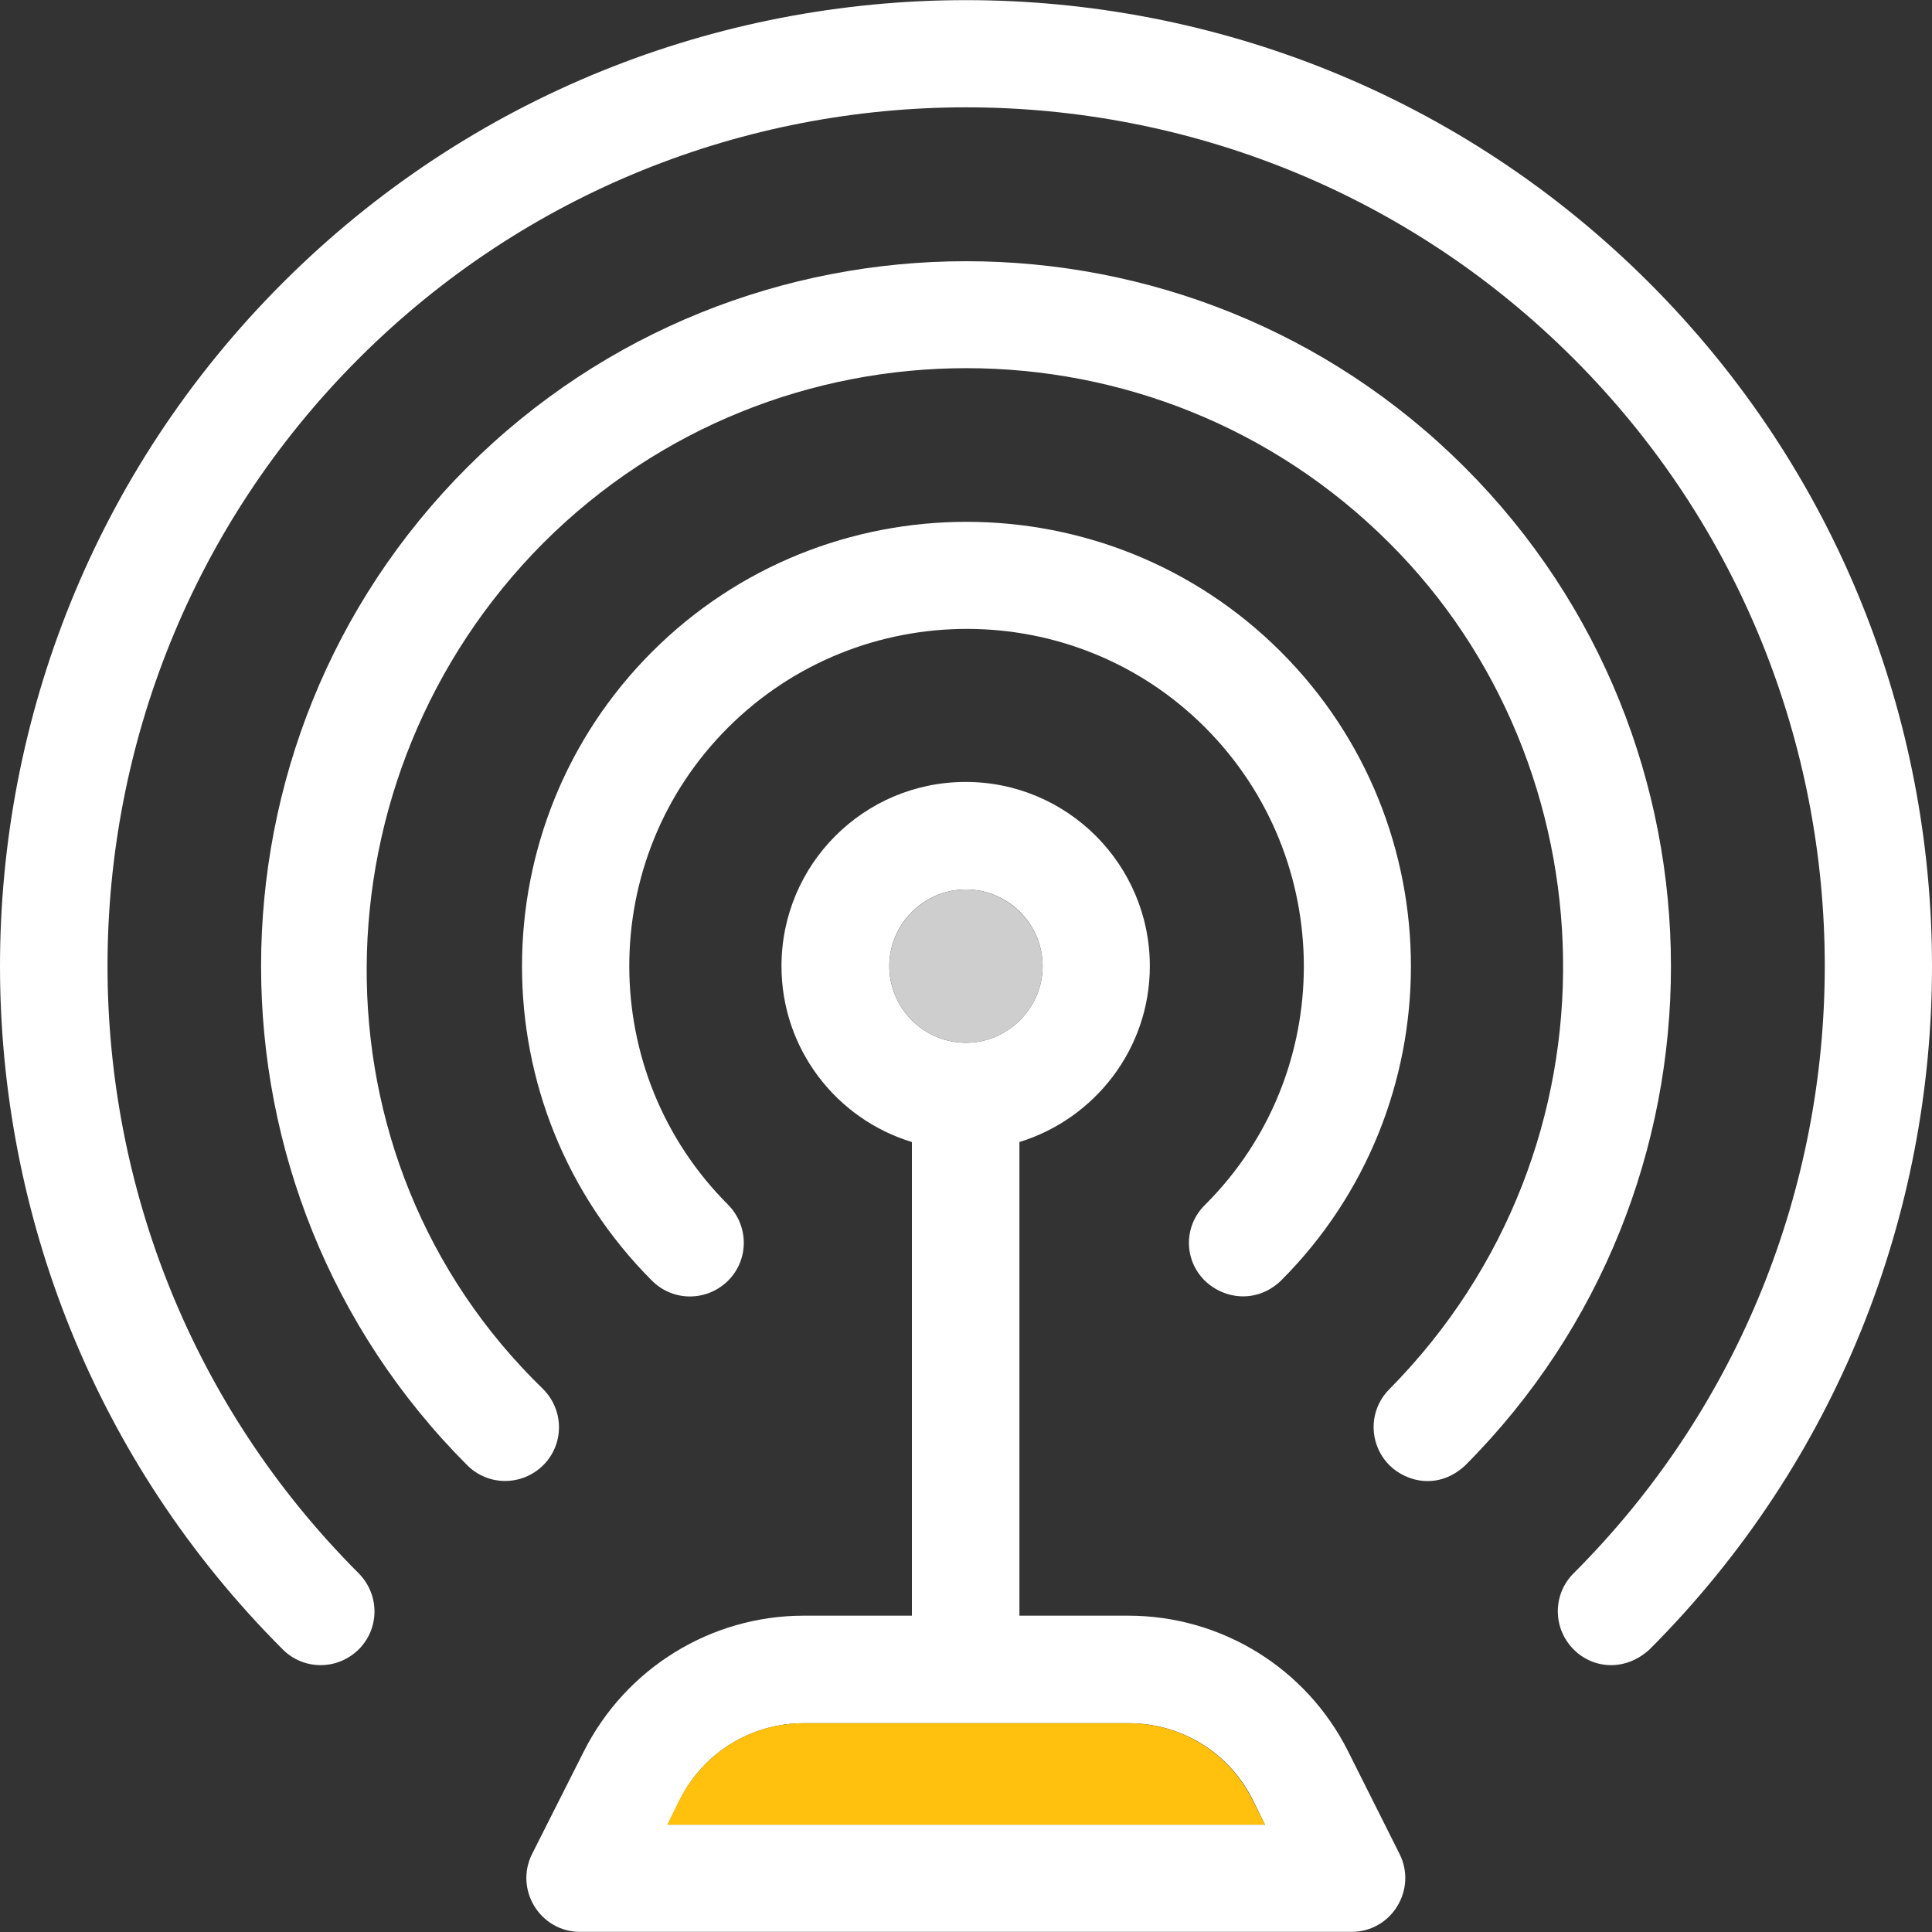 <?xml version="1.0" encoding="iso-8859-1"?>
<!-- Generator: Adobe Illustrator 19.0.0, SVG Export Plug-In . SVG Version: 6.00 Build 0)  -->
<svg version="1.1" id="Layer_1" xmlns="http://www.w3.org/2000/svg" xmlns:xlink="http://www.w3.org/1999/xlink" x="0px" y="0px"
	 viewBox="0 0 392.638 392.638" style="enable-background:new 0 0 392.638 392.638;" xml:space="preserve">
<rect x="0" y="0" width="392.638" height="392.638" fill="#333333" stroke="none"/>
<path style="fill:#fff;" d="M273.956,355.891c-8.469-16.873-25.729-27.539-44.671-27.539h-22.109v-96.259
	c15.321-4.719,26.505-18.941,26.505-35.749c0-20.622-16.743-37.43-37.43-37.43s-37.43,16.743-37.43,37.43
	c0,16.873,11.184,31.095,26.505,35.749v96.259h-21.98c-18.877,0-36.137,10.667-44.671,27.539l-10.537,20.881
	c-3.62,7.24,1.616,15.838,9.762,15.838h156.768c8.145,0,13.382-8.598,9.762-15.838L273.956,355.891z M180.735,196.343
	c0-8.598,7.046-15.58,15.58-15.58c8.598,0,15.58,7.046,15.58,15.58c0,8.533-7.046,15.58-15.58,15.58
	C187.782,211.923,180.735,204.941,180.735,196.343z M135.677,370.824l2.521-5.107c4.784-9.568,14.481-15.515,25.212-15.515h65.939
	c10.731,0,20.428,5.947,25.212,15.515l2.521,5.107H135.677z"/>
<path style="fill:#FFC10D;" d="M254.497,365.717c-4.784-9.568-14.481-15.515-25.212-15.515h-65.939
	c-10.731,0-20.299,5.947-25.212,15.515l-2.521,5.107h121.471L254.497,365.717z"/>
<g>
	<path style="fill:#fff;" d="M335.176,57.483c-76.606-76.606-201.115-76.606-277.721,0s-76.606,201.115,0,277.721
		c4.267,4.267,11.119,4.267,15.451,0c4.267-4.267,4.267-11.119,0-15.451c-68.073-68.073-68.073-178.812,0-246.885
		s178.812-68.073,246.885,0s68.073,178.812,0,246.885c-4.267,4.267-4.267,11.119,0,15.451c4.073,4.073,10.602,4.461,15.451,0
		C411.782,258.598,411.782,134.089,335.176,57.483z"/>
	<path style="fill:#fff;" d="M297.681,94.978c-55.855-55.855-146.812-55.855-202.731,0c-55.855,55.855-55.855,146.877,0,202.796
		c4.267,4.267,11.119,4.267,15.451,0c4.267-4.267,4.267-11.119,0-15.451c-48.549-46.998-47.127-124.638,0-171.96
		c47.386-47.386,124.574-47.386,171.96,0c45.382,45.188,48.743,122.57,0,171.96c-4.267,4.267-4.267,11.119,0,15.451
		c3.62,3.556,10.15,4.978,15.451,0C353.535,241.855,353.535,150.832,297.681,94.978z"/>
	<path style="fill:#fff;" d="M244.865,260.279c4.202,4.008,10.796,4.461,15.451,0c35.232-35.232,35.232-92.574,0-127.806
		s-92.574-35.232-127.806,0s-35.232,92.574,0,127.806c4.267,4.267,11.119,4.267,15.451,0c4.267-4.267,4.267-11.119,0-15.451
		c-26.764-26.764-26.764-70.271,0-96.97s70.271-26.764,96.97,0c26.699,26.764,26.764,70.271,0,96.97
		C240.533,249.095,240.533,256.012,244.865,260.279z"/>
</g>
<path style="fill:#cecece;" d="M196.315,211.923c8.598,0,15.58-7.046,15.58-15.58c0-8.533-7.046-15.58-15.58-15.58
	c-8.533,0-15.58,7.046-15.58,15.58C180.735,204.877,187.717,211.923,196.315,211.923z"/>
<g>
</g>
<g>
</g>
<g>
</g>
<g>
</g>
<g>
</g>
<g>
</g>
<g>
</g>
<g>
</g>
<g>
</g>
<g>
</g>
<g>
</g>
<g>
</g>
<g>
</g>
<g>
</g>
<g>
</g>
</svg>
